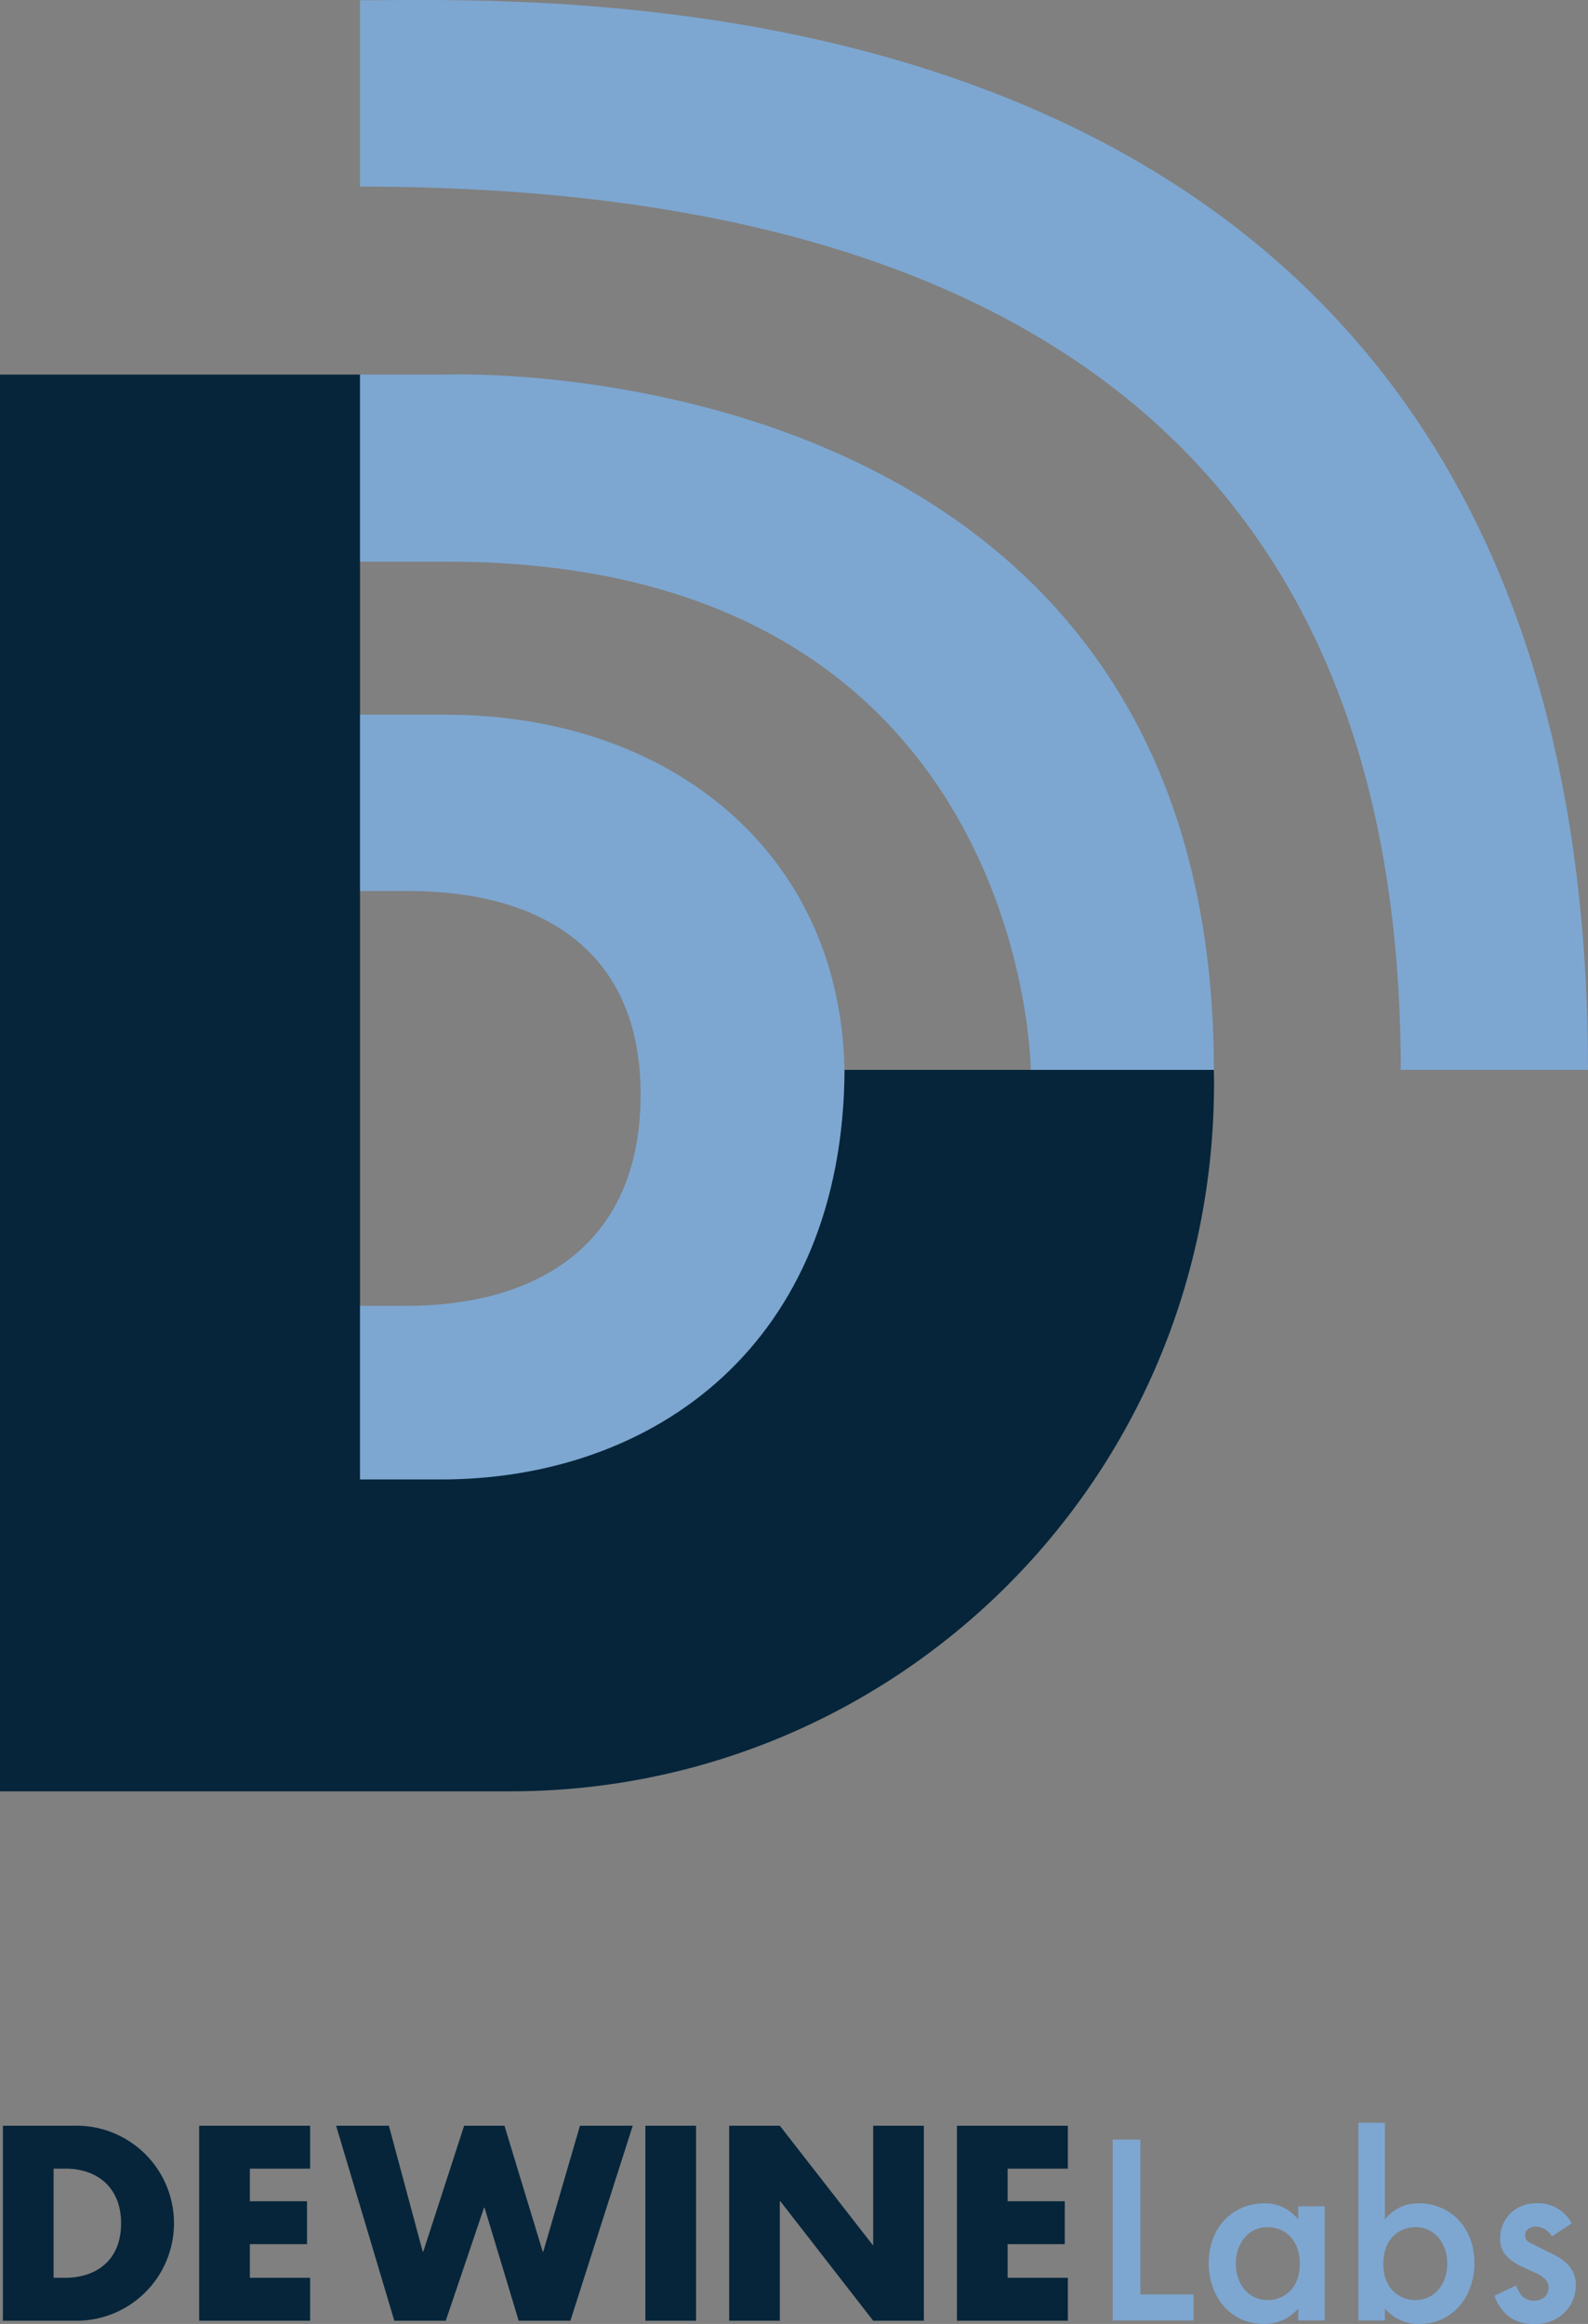 <svg id="Logo_vertikal_Farbe" xmlns="http://www.w3.org/2000/svg" viewBox="0 0 381.918 558.817"><rect x="0" y="0" width="381.918" height="558.817" fill="#808080" stroke="none"/><defs><style>.cls-1{fill:#7da7d1;}.cls-2{fill:#fff;}.cls-3{fill:#06253a;}</style></defs><path class="cls-1" d="M107.545,135.056H81.822v-39.383l4.758-5.604h20.965S291.94,82.846,291.94,257.259l-4.098,11.415H247.629l.278-11.415s-.83-122.203-140.362-122.203"/><path class="cls-1" d="M86.58,44.865V.069c48.54,0,295.338-11.375,295.338,257.19l-45.033 0C336.885,101.779,234.249,44.865,86.58,44.865Z"/><polygon class="cls-2" points="45.908 143.708 45.789 143.708 45.789 143.657 45.908 143.708"/><path class="cls-3" d="M.7,511.145H17.99a23.45,23.45,0,1,1,0,46.893H.7ZM12.89,547.714h2.736c7.277,0,13.496-3.98,13.496-13.123,0-8.396-5.536-13.123-13.372-13.123H12.89Z"/><path class="cls-1" d="M36.374,171.863h70.987c53.623,0,95.755,33.258,95.755,87.392,0,65.908-42.385,97.142-95.755,97.142H36.374ZM56.421,314.009h41.236c29.876,0,56.414-13.342,56.414-50.879,0-34.472-23.729-48.879-55.901-48.879H56.421Z"/><path class="cls-3" d="M101.672,541.433h.124l9.827-30.288h9.702l9.205,30.288h.124l8.831-30.288h12.688l-14.989,46.893H124.746l-8.209-27.178h-.125l-9.205,27.178H94.831L80.838,511.145H93.525Z"/><path class="cls-3" d="M167.403,558.038H155.214V511.145h12.19Z"/><path class="cls-3" d="M175.362,511.145h12.19l22.328,28.671h.124V511.145H222.193v46.893H210.003l-22.328-28.733h-.124v28.733H175.362Z"/><path class="cls-3" d="M242.339,521.468v7.836h13.744v10.324H242.339V547.714H256.829v10.324H230.149V511.145H256.829v10.324Z"/><path class="cls-3" d="M60.094,521.468v7.836h13.744v10.324H60.094V547.714H74.585v10.324H47.904V511.145H74.585v10.324Z"/><path class="cls-3" d="M291.94,257.259H203.12c-.38,65.84-45.65,98.49-97.11,98.49H86.58v-265.68H0v340.67H122.8c92.33,0,169.18-74.55,169.18-170.34C291.98,259.349,291.96,258.289,291.94,257.259Z"/><path class="cls-1" d="M274.263,514.479V551.71h12.78v6.26H267.612V514.479Z"/><path class="cls-1" d="M312.212,530.519h6.39V557.97h-6.39v-2.869a10.543,10.543,0,0,1-8.216,3.716c-8.476,0-13.301-7.042-13.301-14.606,0-8.932,6.129-14.41,13.367-14.41a10.009,10.009,0,0,1,8.151,3.912Zm-14.997,13.823c0,4.76,2.999,8.737,7.629,8.737,4.042,0,7.759-2.934,7.759-8.672,0-5.998-3.717-8.868-7.759-8.868C300.214,535.54,297.215,539.452,297.215,544.342Z"/><path class="cls-1" d="M333.078,533.714a10.008,10.008,0,0,1,8.15-3.912c7.238,0,13.367,5.477,13.367,14.41,0,7.564-4.825,14.606-13.302,14.606a10.543,10.543,0,0,1-8.216-3.716v2.869H326.688V510.436h6.39Zm-.391,10.694c0,5.738,3.717,8.672,7.759,8.672,4.629,0,7.629-3.977,7.629-8.737,0-4.89-2.999-8.802-7.629-8.802C336.404,535.54,332.687,538.409,332.687,544.407Z"/><path class="cls-1" d="M373.244,537.757a4.597,4.597,0,0,0-3.912-2.348,2.709,2.709,0,0,0-1.956.717,2.066,2.066,0,0,0-.587,1.434,1.755,1.755,0,0,0,.913,1.565c.391.261.782.391,2.152,1.109l3.26,1.63a13.172,13.172,0,0,1,3.847,2.543,6.775,6.775,0,0,1,2.021,5.086,9.115,9.115,0,0,1-2.412,6.26,9.802,9.802,0,0,1-7.694,3.064,9.449,9.449,0,0,1-5.934-1.76,10.698,10.698,0,0,1-3.521-5.021l5.216-2.478a7.222,7.222,0,0,0,1.5,2.608,3.913,3.913,0,0,0,2.803,1.043,3.846,3.846,0,0,0,2.609-.913,3.239,3.239,0,0,0,.913-2.152,2.96,2.96,0,0,0-.848-2.087,8.41,8.41,0,0,0-2.738-1.695l-2.348-1.109a13.535,13.535,0,0,1-3.782-2.347,5.986,5.986,0,0,1-1.956-4.629,8.571,8.571,0,0,1,2.282-5.868,8.846,8.846,0,0,1,6.716-2.608,8.59,8.59,0,0,1,5.086,1.434,9.427,9.427,0,0,1,3.13,3.391Z"/></svg>